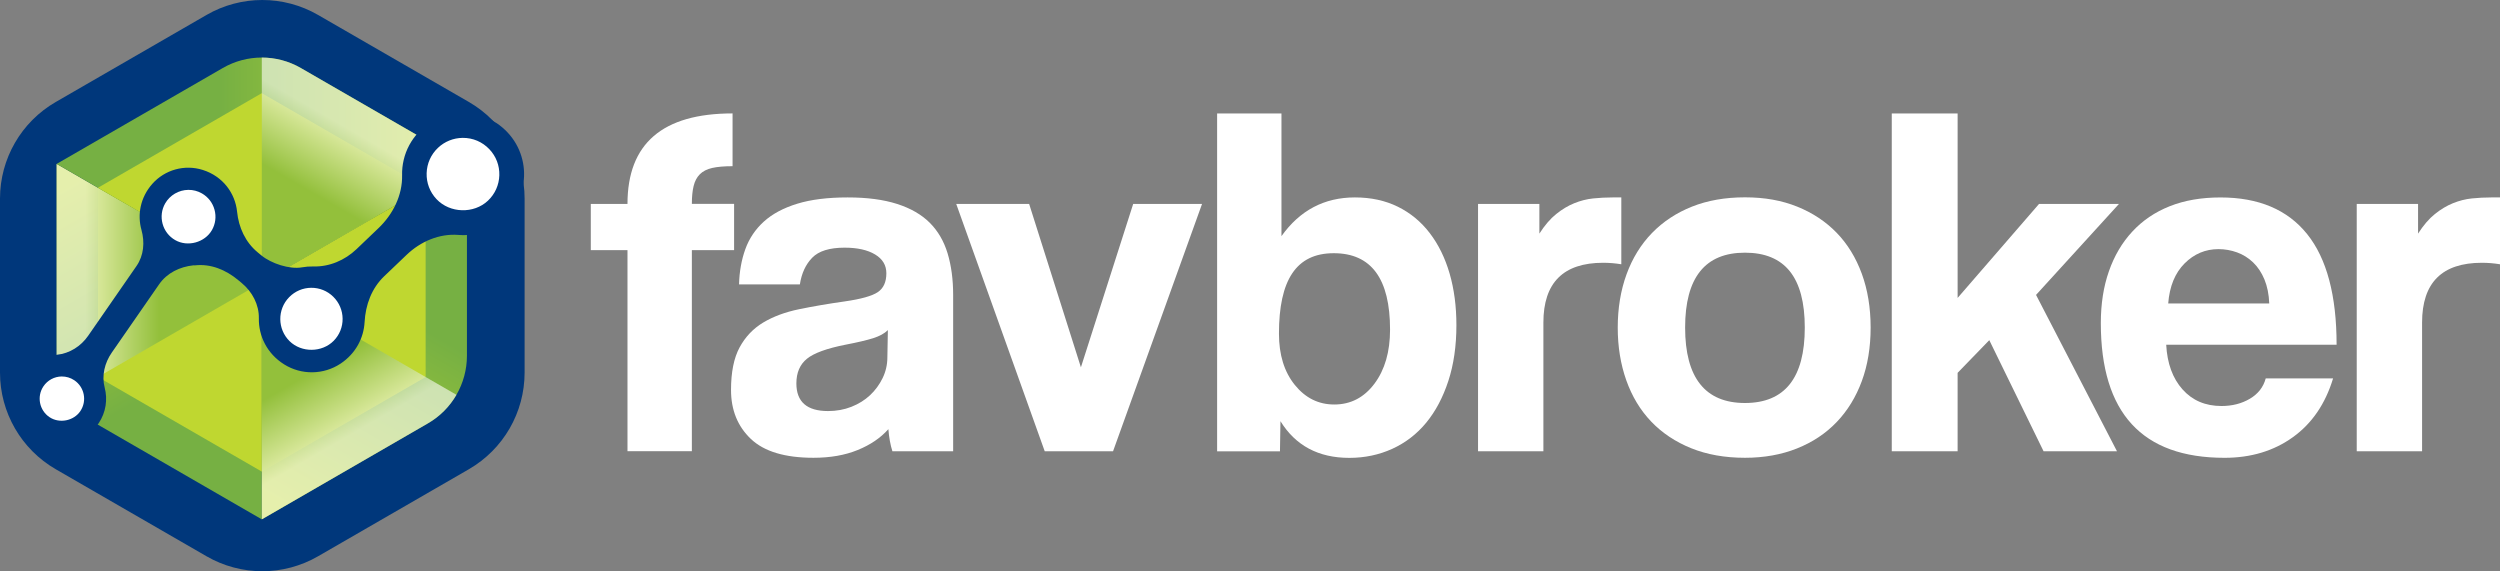 <?xml version="1.0" encoding="UTF-8"?>
<svg xmlns="http://www.w3.org/2000/svg" xmlns:xlink="http://www.w3.org/1999/xlink" viewBox="0 0 797.27 182.17">
  <rect x="0" y="0" width="797.27" height="182.17" fill="#808080" stroke="none"/>
  <defs>
    <style>
      .cls-1 {
        fill: url(#linear-gradient);
      }

      .cls-1, .cls-2, .cls-3, .cls-4, .cls-5, .cls-6, .cls-7, .cls-8, .cls-9 {
        stroke-width: 0px;
      }

      .cls-2 {
        fill: url(#linear-gradient-2);
      }

      .cls-2, .cls-3, .cls-4 {
        mix-blend-mode: multiply;
        opacity: .6;
      }

      .cls-3 {
        fill: url(#linear-gradient-4);
      }

      .cls-4 {
        fill: url(#linear-gradient-6);
      }

      .cls-5 {
        fill: url(#linear-gradient-3);
      }

      .cls-6 {
        fill: url(#linear-gradient-5);
      }

      .cls-10 {
        isolation: isolate;
      }

      .cls-7 {
        fill: #bfd730;
      }

      .cls-8 {
        fill: #fff;
      }

      .cls-9 {
        fill: #00377b;
      }
    </style>
    <linearGradient id="linear-gradient" x1="-1000.36" y1="-2473.85" x2="-1065.8" y2="-2360.52" gradientTransform="translate(-2557.38 -205.96) rotate(120)" gradientUnits="userSpaceOnUse">
      <stop offset=".4" stop-color="#76b043"/>
      <stop offset=".95" stop-color="#bfd730"/>
    </linearGradient>
    <linearGradient id="linear-gradient-2" x1="-3031.58" y1="-47.06" x2="-2998.87" y2="-103.71" gradientTransform="translate(-1391.56 -2559.78) rotate(-120)" gradientUnits="userSpaceOnUse">
      <stop offset=".5" stop-color="#76b043"/>
      <stop offset=".86" stop-color="#fff"/>
    </linearGradient>
    <linearGradient id="linear-gradient-3" x1="-2645.66" y1="-199.29" x2="-2711.09" y2="-85.96" gradientTransform="translate(-1132.19 -2336.59) rotate(-120)" xlink:href="#linear-gradient"/>
    <linearGradient id="linear-gradient-4" x1="-239.46" y1="240.17" x2="-206.75" y2="183.52" gradientTransform="translate(323.79 -149.65)" xlink:href="#linear-gradient-2"/>
    <linearGradient id="linear-gradient-5" x1="147.25" y1="51.32" x2="81.82" y2="164.65" gradientTransform="matrix(1,0,0,1,0,0)" xlink:href="#linear-gradient"/>
    <linearGradient id="linear-gradient-6" x1="-1418.39" y1="-2304" x2="-1385.68" y2="-2360.65" gradientTransform="translate(-2621.8 166.88) rotate(120)" xlink:href="#linear-gradient-2"/>
  </defs>
  <g class="cls-10">
    <g id="Layer_2" data-name="Layer 2">
      <g id="Layer_1-2" data-name="Layer 1">
        <g>
          <g>
            <path class="cls-8" d="m200.11,143.91v-64.13h-11.7v-14.75h11.7c0-19.24,11.17-28.86,33.51-28.86v16.83c-2.67,0-4.84.19-6.49.56-1.66.38-2.97,1.04-3.93,2s-1.63,2.22-2,3.77c-.38,1.55-.56,3.45-.56,5.69h13.47v14.75h-13.47v64.13h-20.52Z"/>
            <path class="cls-8" d="m284.59,143.91c-.64-2.03-1.07-4.38-1.28-7.05-2.46,2.78-5.72,5-9.78,6.65-4.06,1.66-8.76,2.48-14.11,2.48-9.09,0-15.74-2-19.96-6.01-4.22-4.01-6.33-9.22-6.33-15.63,0-5.66.91-10.18,2.73-13.55,1.82-3.37,4.33-6.01,7.53-7.94,3.21-1.92,7.03-3.34,11.46-4.25,4.43-.91,9.27-1.74,14.51-2.48,5.23-.75,8.76-1.74,10.58-2.97,1.82-1.23,2.73-3.23,2.73-6.01,0-2.57-1.2-4.57-3.61-6.01-2.4-1.44-5.64-2.16-9.7-2.16-4.81,0-8.26,1.07-10.34,3.21-2.08,2.14-3.39,4.97-3.93,8.5h-19.4c.1-4.06.77-7.8,2-11.22,1.23-3.42,3.21-6.36,5.93-8.82,2.72-2.46,6.28-4.35,10.66-5.69,4.38-1.34,9.72-2,16.03-2s11.46.7,15.79,2.08c4.33,1.39,7.8,3.39,10.42,6.01,2.62,2.62,4.51,5.88,5.69,9.78,1.17,3.9,1.76,8.31,1.76,13.23v49.86h-19.4Zm-1.44-38.64c-1.07,1.07-2.62,1.92-4.65,2.57-2.03.64-4.97,1.34-8.82,2.08-5.99,1.18-10.1,2.67-12.34,4.49-2.24,1.82-3.37,4.44-3.37,7.86,0,5.88,3.37,8.82,10.1,8.82,2.67,0,5.16-.45,7.46-1.36,2.3-.91,4.27-2.14,5.93-3.69,1.66-1.55,2.99-3.37,4.01-5.45,1.01-2.08,1.52-4.3,1.52-6.65l.16-8.66Z"/>
            <path class="cls-8" d="m333.17,143.91l-28.22-78.87h23.25l16.51,52.1,16.67-52.1h21.96l-28.38,78.87h-21.8Z"/>
            <path class="cls-8" d="m388.15,143.91V36.18h20.52v39.12c5.88-8.23,13.68-12.34,23.41-12.34,5.13,0,9.7.99,13.71,2.97,4.01,1.98,7.4,4.78,10.18,8.42,2.78,3.63,4.89,7.94,6.33,12.91,1.44,4.97,2.16,10.45,2.16,16.43,0,6.63-.86,12.56-2.57,17.79-1.71,5.24-4.06,9.67-7.05,13.31-2.99,3.63-6.6,6.41-10.82,8.34-4.22,1.92-8.79,2.89-13.71,2.89-9.83,0-17.15-3.9-21.96-11.7l-.16,9.62h-20.04Zm37.35-14.91c5.24,0,9.51-2.22,12.83-6.65,3.31-4.43,4.97-10.18,4.97-17.23,0-16.24-5.99-24.37-17.96-24.37s-17.47,8.55-17.47,25.65c0,6.73,1.68,12.18,5.05,16.35,3.37,4.17,7.56,6.25,12.58,6.25Z"/>
            <path class="cls-8" d="m471.36,143.91v-78.87h19.56v9.46c1.71-2.67,3.5-4.75,5.37-6.25,1.87-1.5,3.79-2.65,5.77-3.45,1.98-.8,3.98-1.31,6.01-1.52,2.03-.21,4.11-.32,6.25-.32h2.73v21.32c-1.92-.32-3.85-.48-5.77-.48-12.72,0-19.08,6.36-19.08,19.08v41.04h-20.84Z"/>
            <path class="cls-8" d="m556.48,145.99c-6.41,0-12.13-1.02-17.15-3.05-5.02-2.03-9.27-4.86-12.75-8.5-3.47-3.63-6.12-8.02-7.94-13.15-1.82-5.13-2.73-10.74-2.73-16.83s.93-11.86,2.81-16.99c1.87-5.13,4.57-9.51,8.1-13.15,3.53-3.63,7.78-6.44,12.75-8.42,4.97-1.98,10.61-2.97,16.91-2.97s11.76.99,16.67,2.97c4.92,1.98,9.11,4.76,12.58,8.34,3.47,3.58,6.14,7.94,8.02,13.07,1.87,5.13,2.81,10.85,2.81,17.15s-.94,12-2.81,17.07c-1.87,5.08-4.54,9.43-8.02,13.07-3.47,3.63-7.7,6.44-12.67,8.42s-10.5,2.97-16.59,2.97Zm0-17.47c12.72,0,19.08-8.02,19.08-24.05s-6.36-23.89-19.08-23.89-19.08,7.96-19.08,23.89,6.36,24.05,19.08,24.05Z"/>
            <path class="cls-8" d="m651.71,143.91l-17.31-35.43-10.1,10.42v25.01h-21V36.18h21v58.83l25.97-29.98h25.49l-26.45,29.02,25.81,49.86h-23.41Z"/>
            <path class="cls-8" d="m690.82,109.92c.32,5.99,2.06,10.74,5.21,14.27,3.15,3.53,7.29,5.29,12.42,5.29,3.42,0,6.44-.77,9.06-2.32,2.62-1.55,4.3-3.71,5.05-6.49h21.48c-2.46,8.12-6.73,14.38-12.83,18.76-6.09,4.38-13.36,6.57-21.8,6.57-26.29,0-39.44-14.32-39.44-42.96,0-6.09.85-11.6,2.57-16.51,1.71-4.91,4.19-9.14,7.46-12.66,3.26-3.53,7.24-6.23,11.94-8.1,4.7-1.87,10.1-2.8,16.19-2.8,12.18,0,21.4,3.9,27.65,11.7,6.25,7.8,9.38,19.56,9.38,35.27h-54.35Zm32.86-13.15c-.11-2.89-.62-5.42-1.52-7.62-.91-2.19-2.11-4.01-3.61-5.45-1.5-1.44-3.21-2.51-5.13-3.21-1.92-.69-3.9-1.04-5.93-1.04-4.17,0-7.78,1.52-10.82,4.57s-4.78,7.29-5.21,12.75h32.22Z"/>
            <path class="cls-8" d="m751.58,143.91v-78.87h19.56v9.46c1.71-2.67,3.5-4.75,5.37-6.25,1.87-1.5,3.79-2.65,5.77-3.45,1.98-.8,3.98-1.31,6.01-1.52,2.03-.21,4.11-.32,6.25-.32h2.73v21.32c-1.92-.32-3.85-.48-5.77-.48-12.72,0-19.08,6.36-19.08,19.08v41.04h-20.84Z"/>
          </g>
          <g>
            <path class="cls-9" d="m0,63.33v55.5c0,12.71,6.78,24.46,17.79,30.82l48.07,27.75c11.01,6.36,24.57,6.36,35.58,0l48.07-27.75c11.01-6.36,17.79-18.1,17.79-30.82v-55.5c0-12.71-6.78-24.46-17.79-30.82L101.44,4.77c-11.01-6.36-24.57-6.36-35.58,0l-48.07,27.75C6.78,38.87,0,50.62,0,63.33Z"/>
            <g>
              <g>
                <path class="cls-1" d="m83.49,165.61v-75.55S18.06,52.29,18.06,52.29v61.18c.01,8.89,4.75,17.11,12.46,21.56l52.98,30.6Z"/>
                <path class="cls-7" d="m83.49,150.4l-52.25-30.17v-60.34c16.81,9.71,52.24,30.17,52.24,30.17v60.33Z"/>
                <path class="cls-2" d="m18.07,113.46c0,4.45,1.19,8.72,3.34,12.45l62.07-35.84L18.06,52.29v61.18Z"/>
              </g>
              <g>
                <path class="cls-5" d="m18.06,52.27l65.43,37.76,65.43-37.76-52.98-30.58c-7.7-4.45-17.19-4.45-24.89,0l-52.98,30.58Z"/>
                <path class="cls-7" d="m31.24,59.88l52.25-30.17,52.25,30.17c-16.81,9.7-52.25,30.16-52.25,30.16l-52.25-30.16Z"/>
                <path class="cls-3" d="m95.94,21.69c-3.85-2.22-8.15-3.33-12.45-3.33v71.68l65.43-37.76-52.98-30.58Z"/>
              </g>
              <g>
                <path class="cls-6" d="m148.92,52.29l-65.42,37.78v75.55s52.96-30.6,52.96-30.6c7.7-4.45,12.44-12.66,12.45-21.56v-61.18Z"/>
                <path class="cls-7" d="m135.74,59.9v60.34l-52.25,30.17c0-19.41,0-60.33,0-60.33l52.24-30.17Z"/>
                <path class="cls-4" d="m136.46,135.02c3.85-2.22,6.96-5.39,9.11-9.11l-62.07-35.84v75.55s52.96-30.6,52.96-30.6Z"/>
              </g>
              <g>
                <path class="cls-9" d="m158.26,39.21c-6.1-4.07-14.17-4.24-20.46-.47-6.52,3.91-9.71,10.53-9.57,17.13.14,6.4-2.9,12.47-7.53,16.89l-7.01,6.7c-3.73,3.56-8.68,5.67-13.83,5.52-1.18-.03-2.35.06-3.51.27-4,.73-9.89-1.23-13.02-3.82l-1.21-1c-3.87-3.21-6-7.9-6.51-12.9-.59-5.88-4.51-11.31-10.96-13.34-5.77-1.82-12.08-.07-16.09,4.46-3.82,4.32-4.8,9.81-3.45,14.65,1.1,3.96.76,8.17-1.58,11.54l-15.42,22.25c-2.31,3.33-5.9,5.62-9.92,6.04-5.04.54-9.73,3.75-11.76,9.28-1.77,4.81-.65,10.41,2.84,14.16,6.48,6.98,17.23,5.8,22.19-1.59,2.34-3.48,2.9-7.62,1.92-11.38-1-3.82,0-7.88,2.25-11.13l15.14-21.84c2.5-3.6,6.56-5.55,10.92-6.02.04,0,.38.02.43.02,5.12-.59,9.9,1.42,13.86,4.71l1.12.93c3.35,2.78,5.53,6.88,5.45,11.23-.1,5.62,2.59,11.26,8.05,14.69,5.52,3.47,12.61,3.37,18.04-.25,4.82-3.22,7.35-8.16,7.63-13.21.3-5.52,2.25-10.81,6.25-14.63l7.17-6.85c4.43-4.23,10.4-6.82,16.51-6.33,5.24.42,10.62-1.26,14.76-5.13,8.98-8.39,8.24-23.29-2.69-30.6Z"/>
                <path class="cls-8" d="m19.69,120.06c-2.35.02-4.54,1.2-5.85,3.16-2.17,3.25-1.29,7.66,1.97,9.83,3.16,2.1,7.74,1.17,9.83-1.97,2.17-3.25,1.29-7.66-1.97-9.83-1.19-.79-2.57-1.2-3.99-1.19Z"/>
                <path class="cls-8" d="m60.06,60.55c-3.04.03-5.87,1.68-7.38,4.31-1.14,1.99-1.43,4.3-.83,6.51.6,2.21,2.03,4.06,4.02,5.2,3.98,2.28,9.45.76,11.71-3.18,1.14-1.99,1.43-4.3.83-6.51-.6-2.21-2.03-4.06-4.02-5.2-1.32-.76-2.82-1.15-4.33-1.13Z"/>
                <path class="cls-8" d="m99.24,91.78c-2.65.02-5.14,1.08-7.01,2.98-3.84,3.91-3.78,10.21.13,14.05,3.8,3.72,10.34,3.65,14.06-.13,1.86-1.89,2.87-4.4,2.84-7.05-.03-2.65-1.09-5.14-2.98-7-1.89-1.86-4.39-2.87-7.05-2.85Z"/>
                <path class="cls-8" d="m147.54,43.97c-2.93.03-5.72,1.15-7.85,3.16-2.25,2.12-3.54,5-3.63,8.1-.09,3.1,1.03,6.04,3.16,8.29,4.25,4.51,11.88,4.73,16.39.48,2.25-2.13,3.54-5,3.63-8.1.09-3.1-1.03-6.04-3.16-8.29-2.24-2.37-5.27-3.67-8.53-3.64Z"/>
              </g>
            </g>
          </g>
        </g>
      </g>
    </g>
  </g>
</svg>